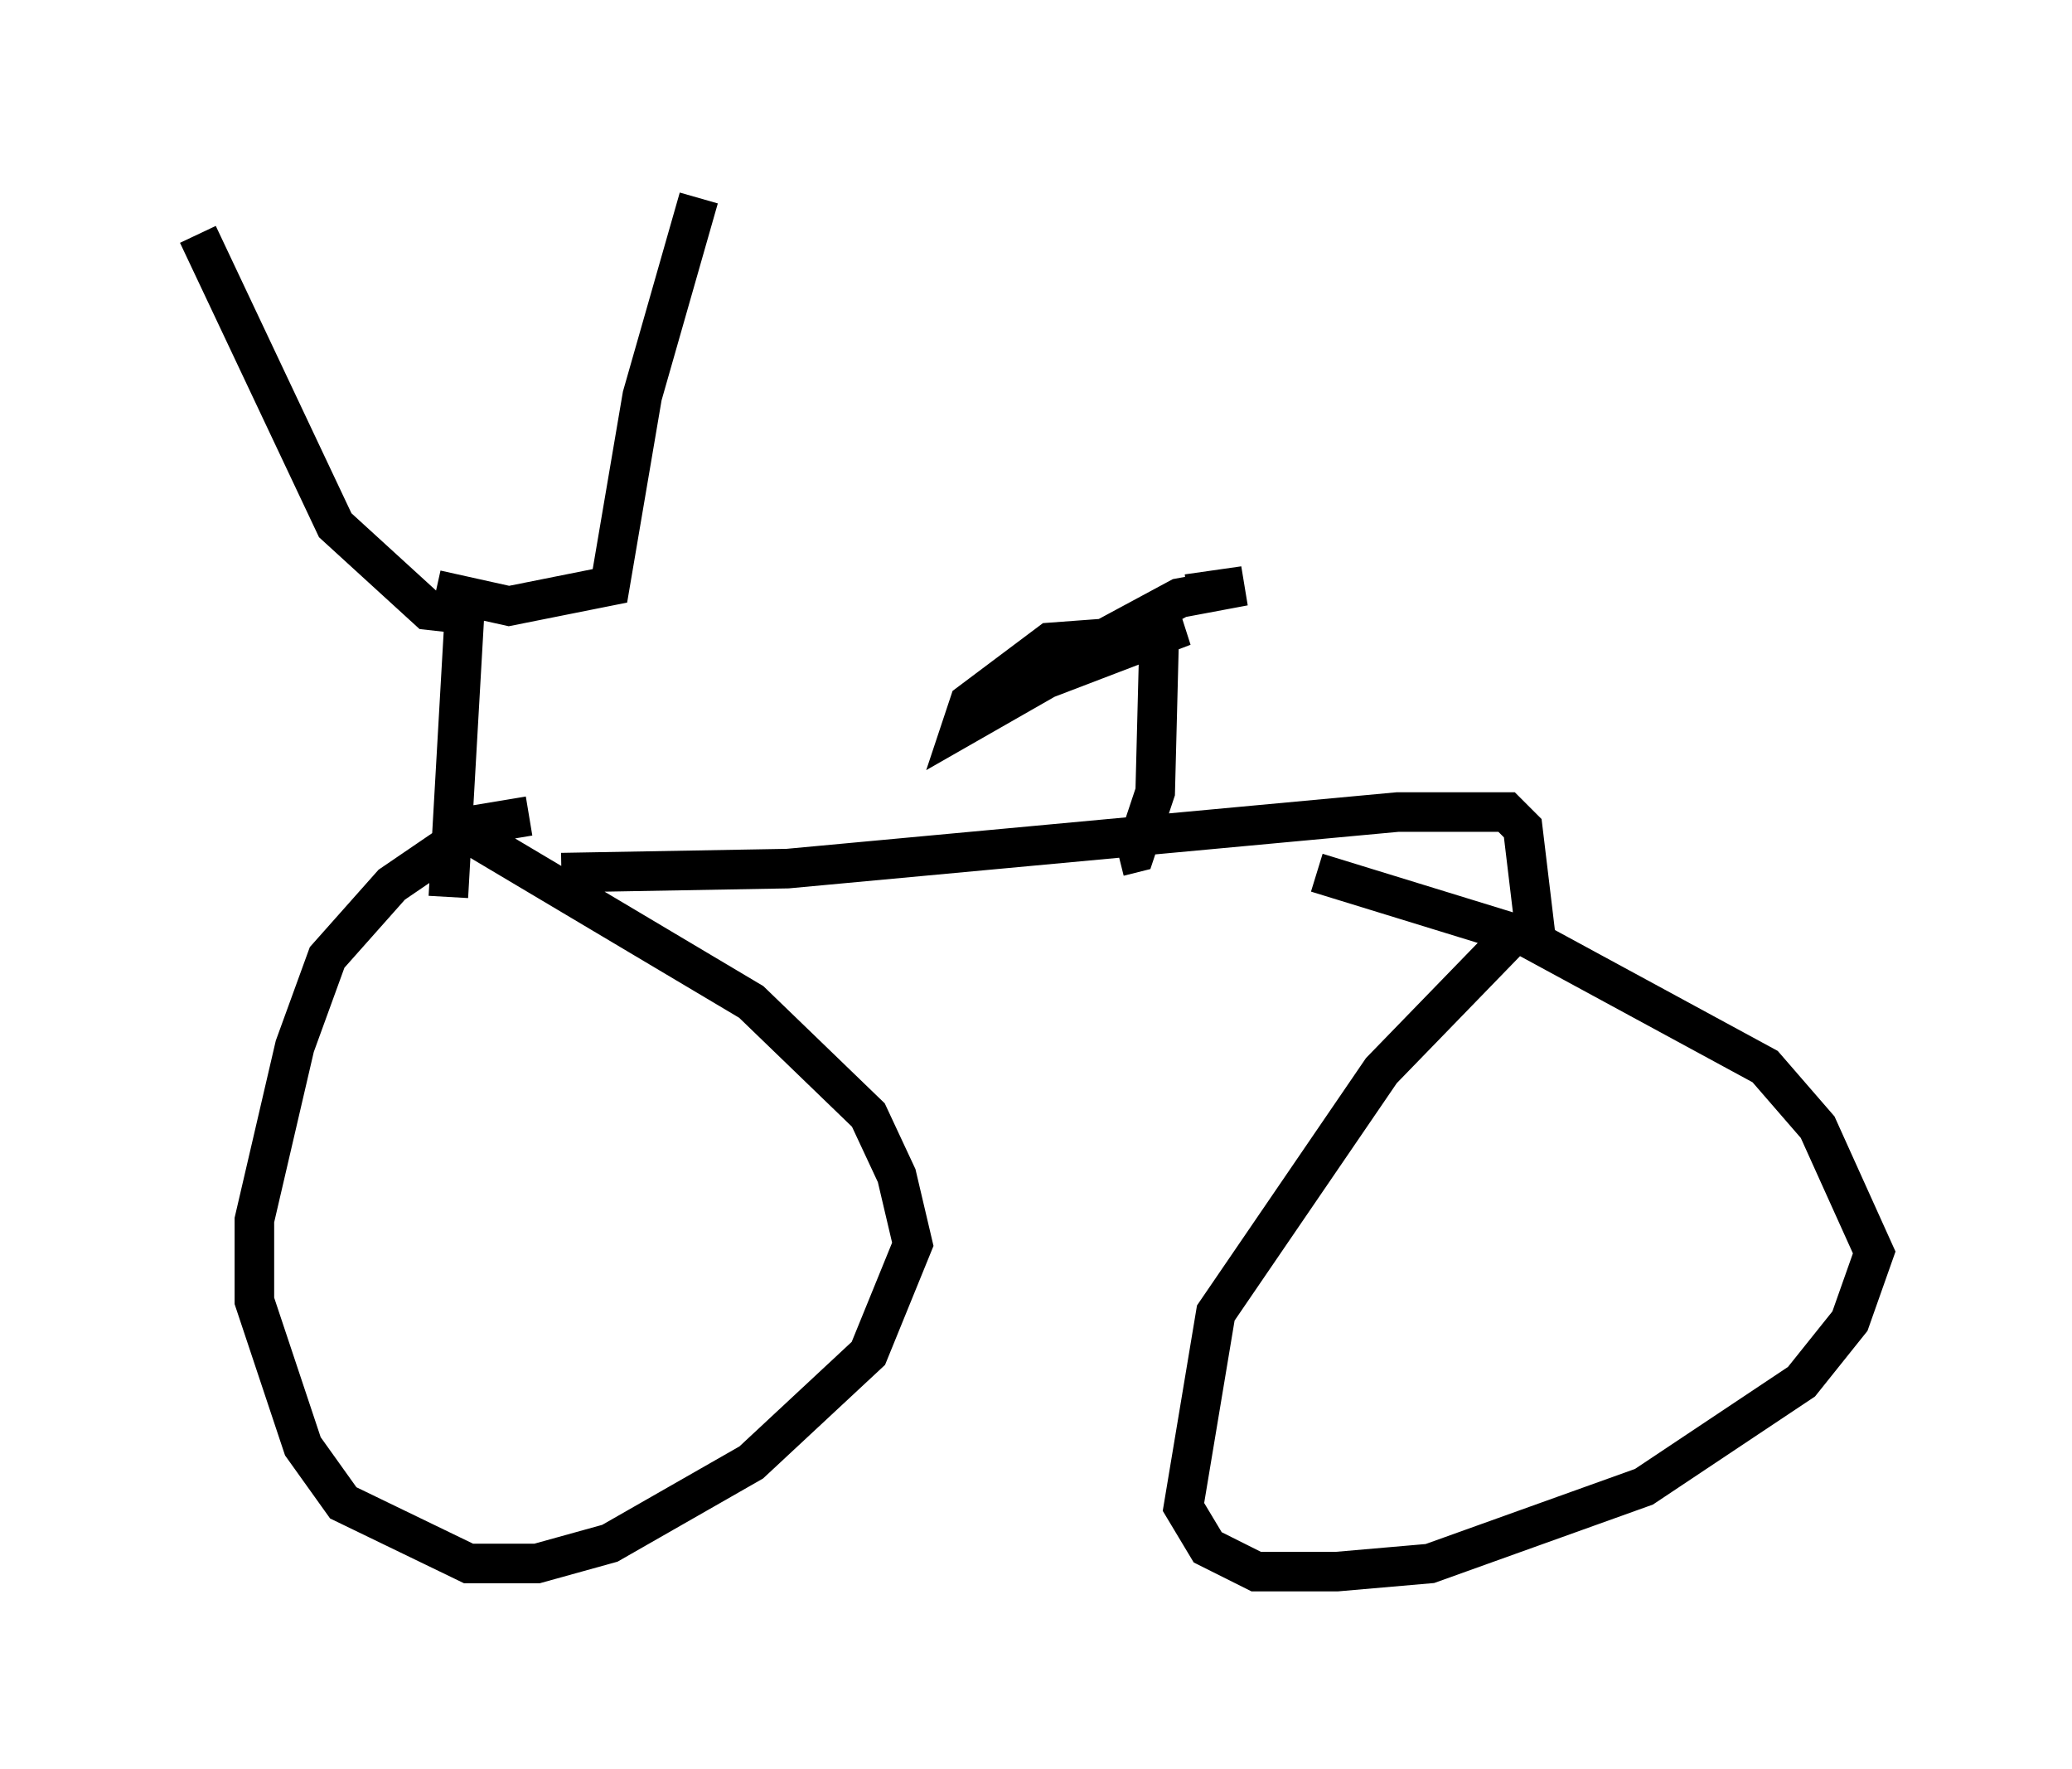<?xml version="1.0" encoding="utf-8" ?>
<svg baseProfile="full" height="44.709" version="1.1" width="52.365" xmlns="http://www.w3.org/2000/svg" xmlns:ev="http://www.w3.org/2001/xml-events" xmlns:xlink="http://www.w3.org/1999/xlink"><defs /><rect fill="white" height="44.709" width="52.365" x="0" y="0" /><path d="M13.575, 21.436 m-0.204, -0.817 l-1.225, 0.204 -2.246, 1.531 l-1.633, 1.838 -0.817, 2.246 l-1.021, 4.39 0.0, 2.042 l1.225, 3.675 1.021, 1.429 l3.165, 1.531 1.735, 0.0 l1.838, -0.51 3.573, -2.042 l2.96, -2.756 1.123, -2.756 l-0.408, -1.735 -0.715, -1.531 l-2.96, -2.858 -7.554, -4.492 m2.756, 1.225 l5.717, -0.102 15.415, -1.429 l2.756, 0.0 0.408, 0.408 l0.306, 2.552 -0.51, 0.102 l-3.369, 3.471 -4.185, 6.125 l-0.817, 4.9 0.613, 1.021 l1.225, 0.613 2.042, 0.0 l2.348, -0.204 5.41, -1.94 l3.981, -2.654 1.225, -1.531 l0.613, -1.735 -1.429, -3.165 l-1.327, -1.531 -6.023, -3.267 l-5.308, -1.633 m-21.948, 0.613 l0.408, -7.146 -0.919, -0.102 l-2.348, -2.144 -3.471, -7.35 m6.023, 8.983 l1.838, 0.408 2.552, -0.51 l0.817, -4.798 1.429, -5.002 m10.617, 16.64 l0.408, -0.102 0.51, -1.531 l0.102, -3.981 -2.756, 0.204 l-2.042, 1.531 -0.204, 0.613 l2.144, -1.225 3.471, -1.327 l-2.756, 0.715 2.654, -1.429 l1.633, -0.306 -1.429, 0.204 " fill="none" stroke="black" stroke-width="1" /></svg>
